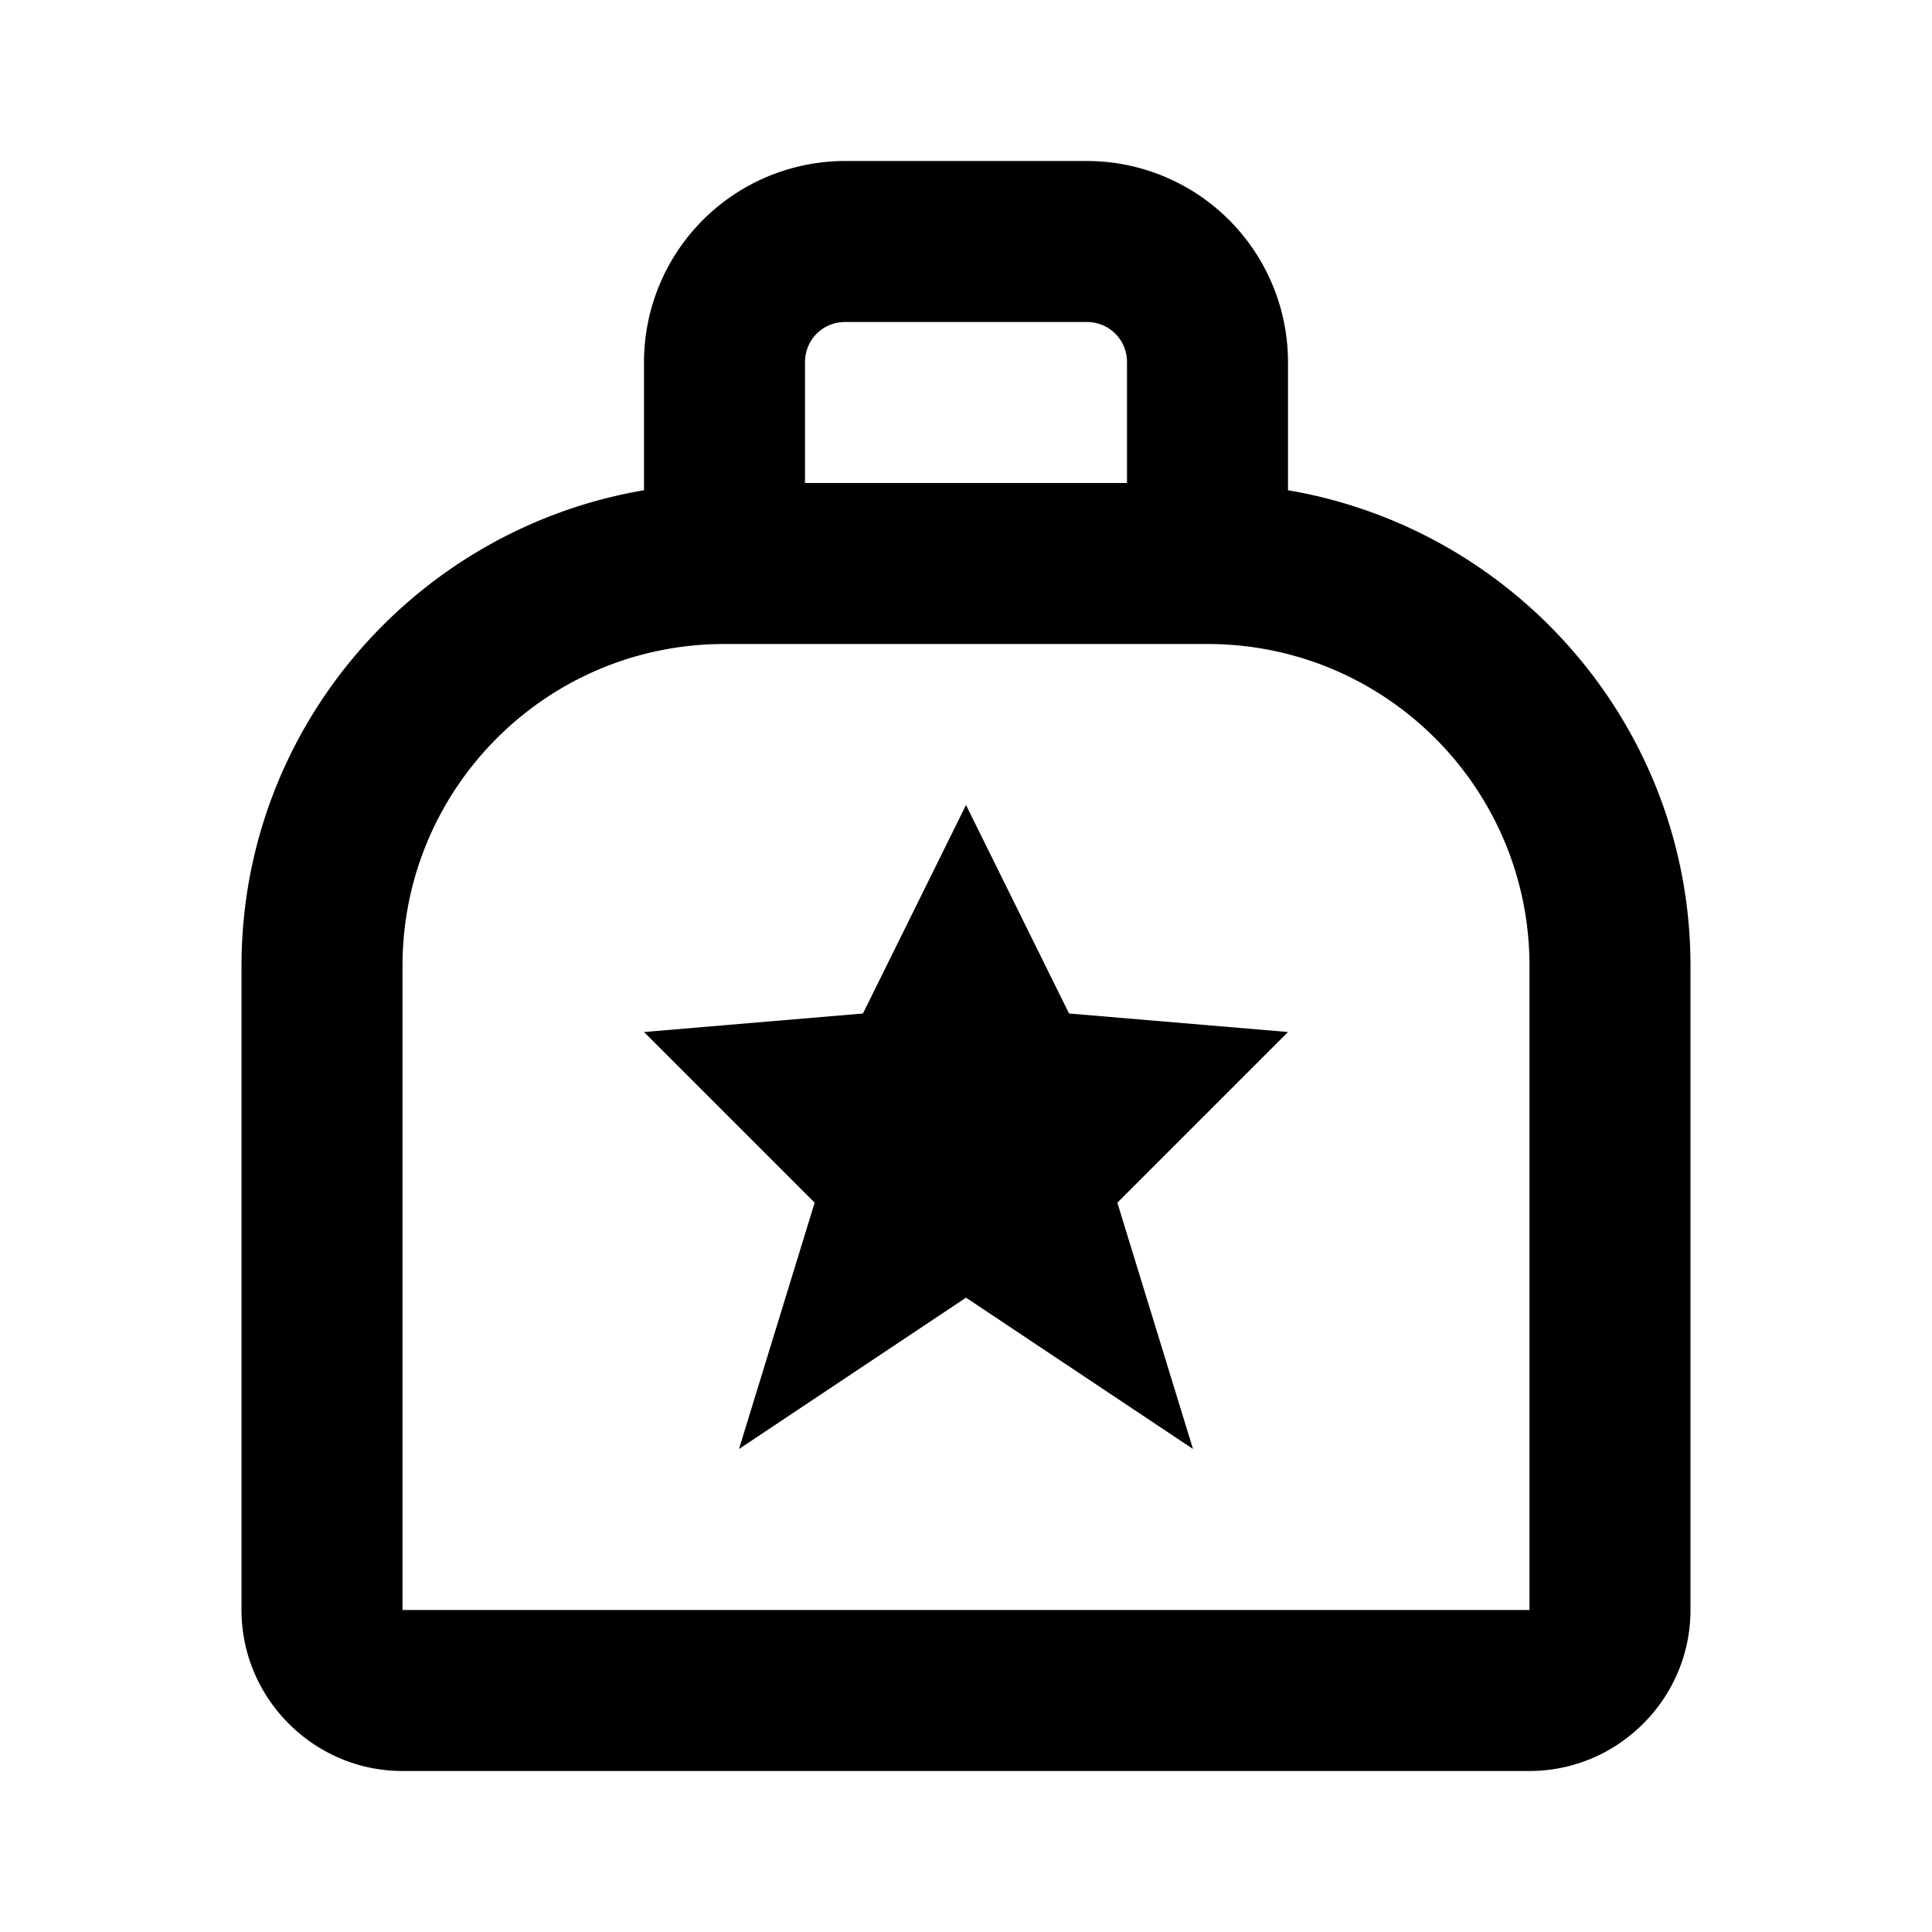 <svg xmlns="http://www.w3.org/2000/svg" width="24" height="24"><!--Boxicons v3.0 https://boxicons.com | License  https://docs.boxicons.com/free--><path d="M16 6.09V4.5A2.5 2.5 0 0 0 13.5 2h-3A2.5 2.5 0 0 0 8 4.5v1.59C5.17 6.57 3 9.03 3 12v8c0 1.1.9 2 2 2h14c1.1 0 2-.9 2-2v-8c0-2.97-2.17-5.43-5-5.91M10 4.5c0-.28.22-.5.5-.5h3c.28 0 .5.22.5.5V6h-4zM5 20v-8c0-2.21 1.79-4 4-4h6c2.21 0 4 1.79 4 4v8z"/><path d="M13.28 12.59 12 10l-1.28 2.59-2.72.23 2.12 2.12L9.18 18 12 16.12 14.82 18l-.94-3.06L16 12.82z"/></svg>